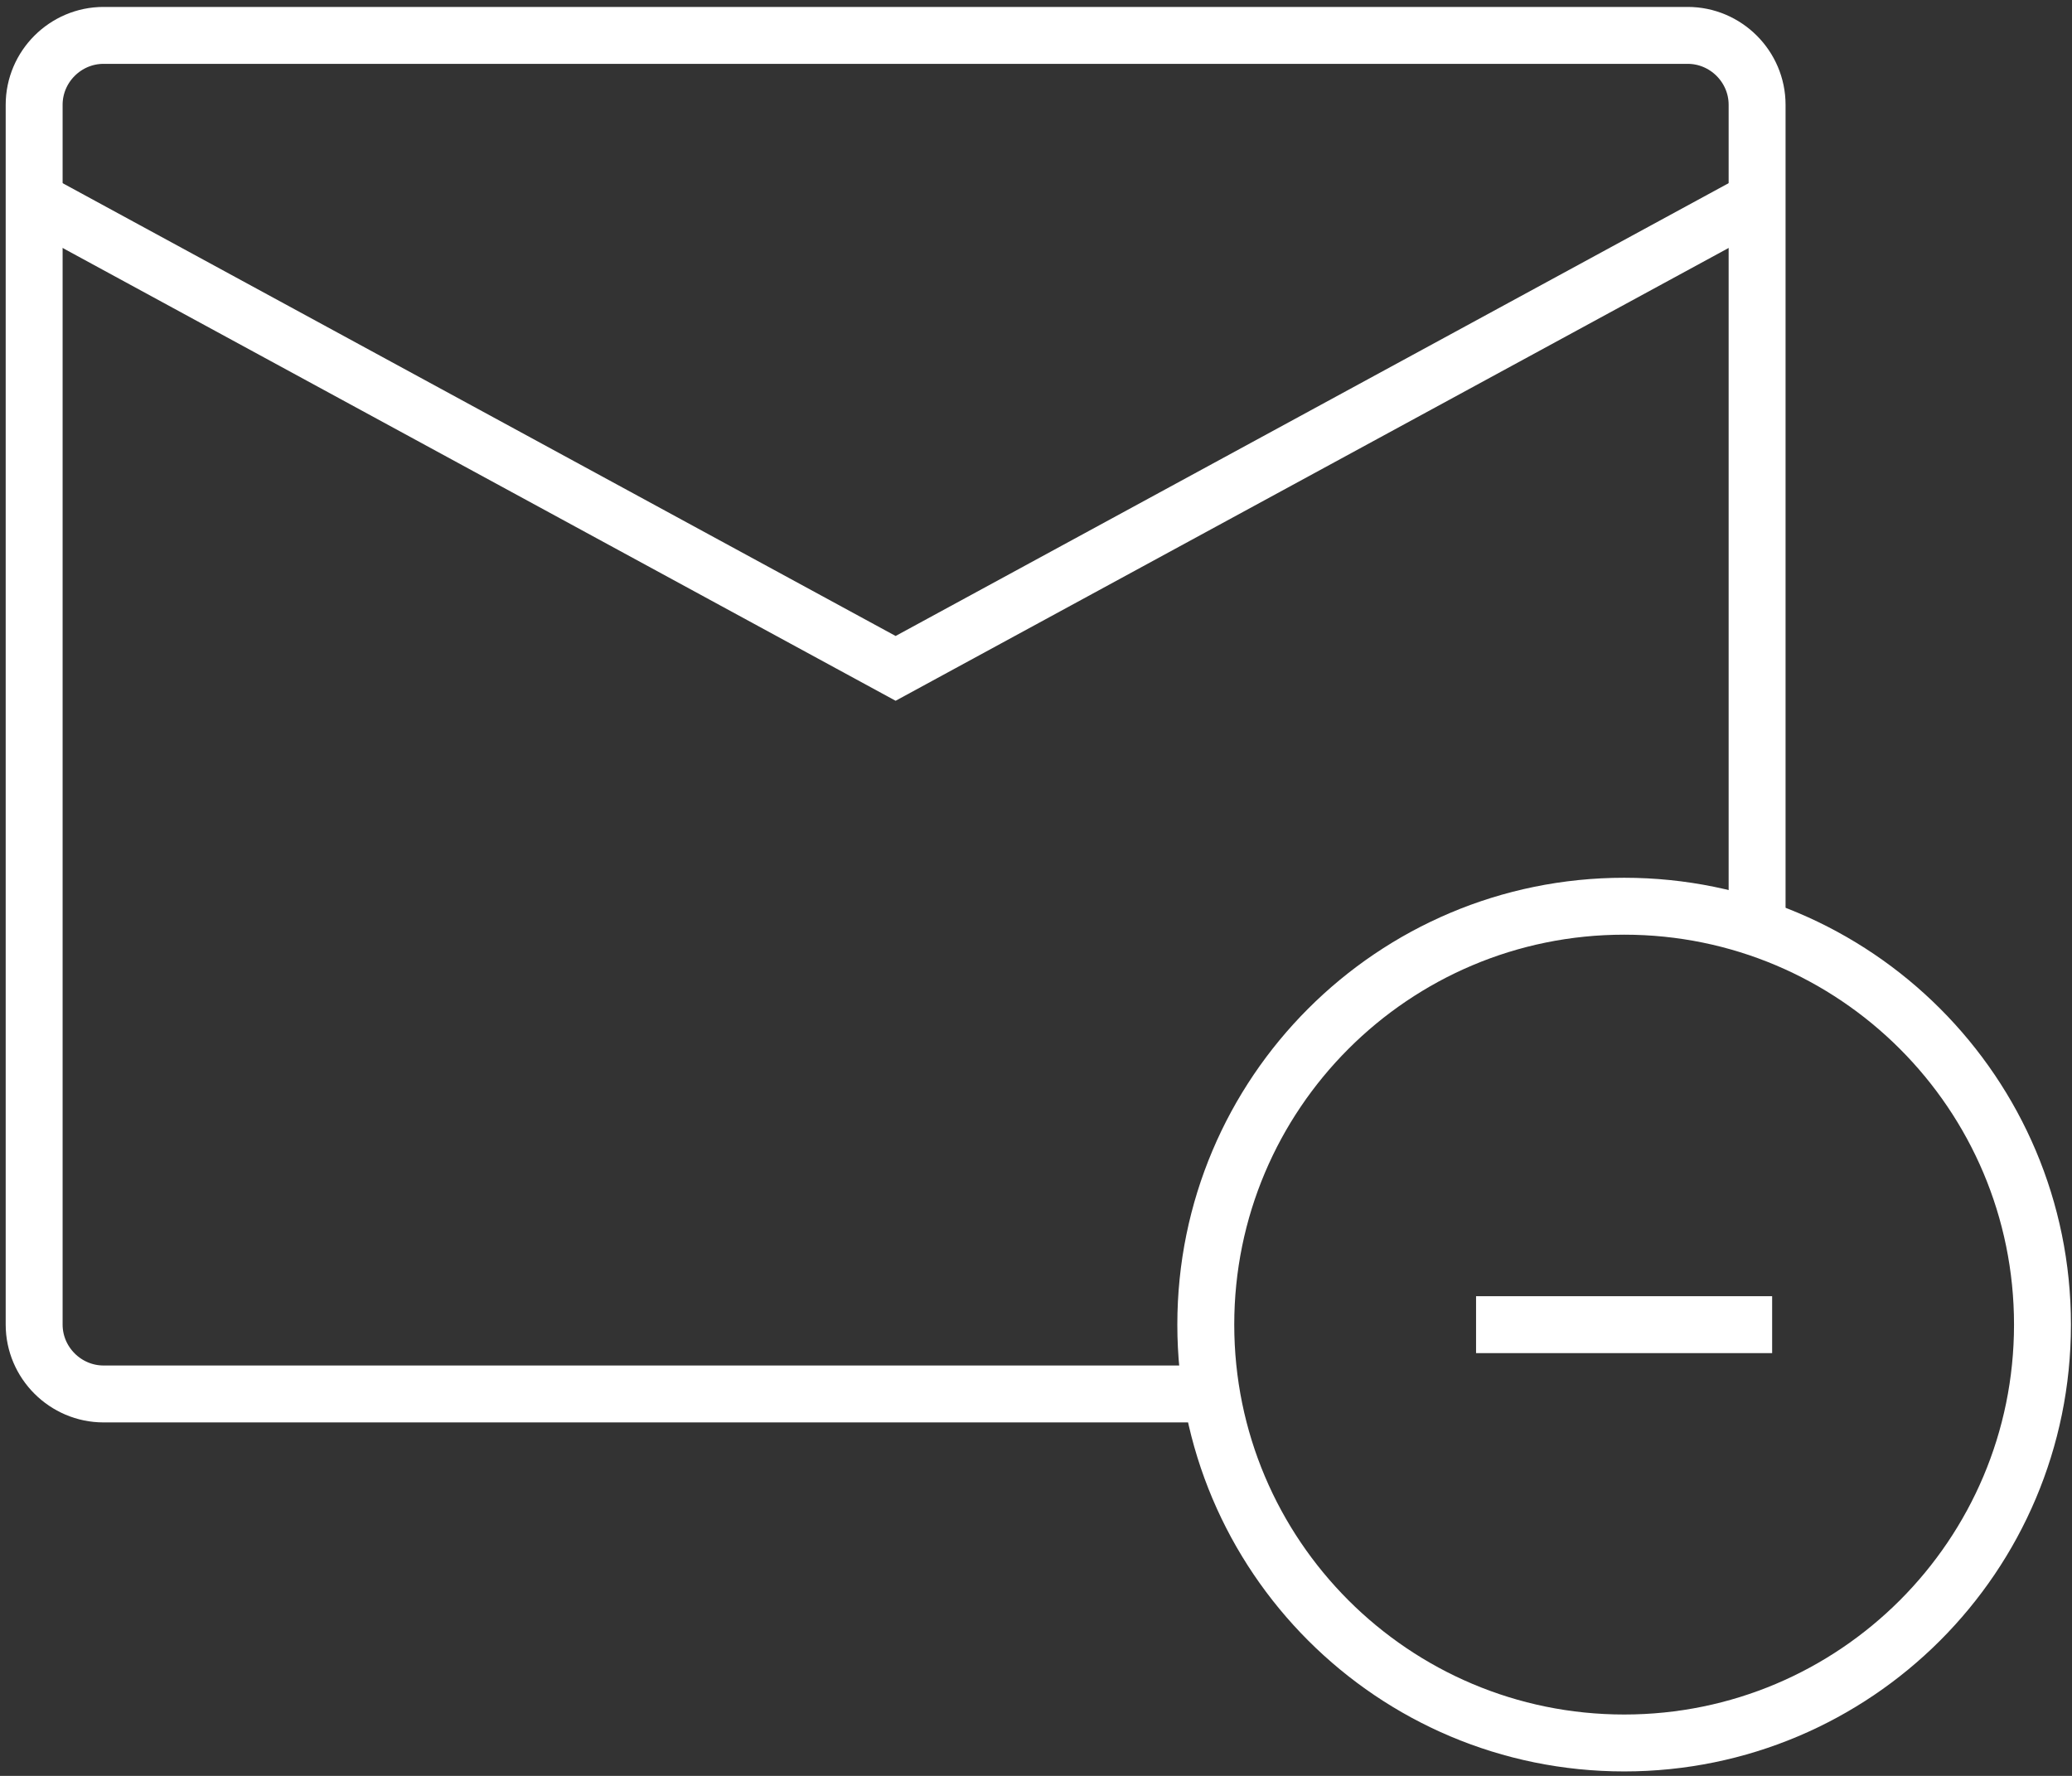 <svg width="182" height="156" viewBox="0 0 182 156" fill="none" xmlns="http://www.w3.org/2000/svg">
<rect x="0" y="0" width="182" height="156" fill="#333333" stroke="none"/>
<path d="M106.419 122.45H9.093C5.751 122.45 3 119.706 3 116.356V9.204C3 5.852 5.751 3.109 9.093 3.109H148.245C151.59 3.109 154.34 5.852 154.34 9.204V81.502" stroke="white" stroke-width="5" stroke-miterlimit="10"/>
<path d="M154.34 17.577L78.669 58.712L3 17.577" stroke="white" stroke-width="5" stroke-miterlimit="10"/>
<path d="M179.407 116.36C179.407 136.654 162.959 153.109 142.666 153.109C122.366 153.109 105.914 136.654 105.914 116.36C105.914 96.055 122.366 79.606 142.666 79.606C162.959 79.606 179.407 96.055 179.407 116.36Z" stroke="white" stroke-width="5" stroke-miterlimit="10"/>
<path d="M129.654 116.363H155.661" stroke="white" stroke-width="5" stroke-miterlimit="10"/>
</svg>
